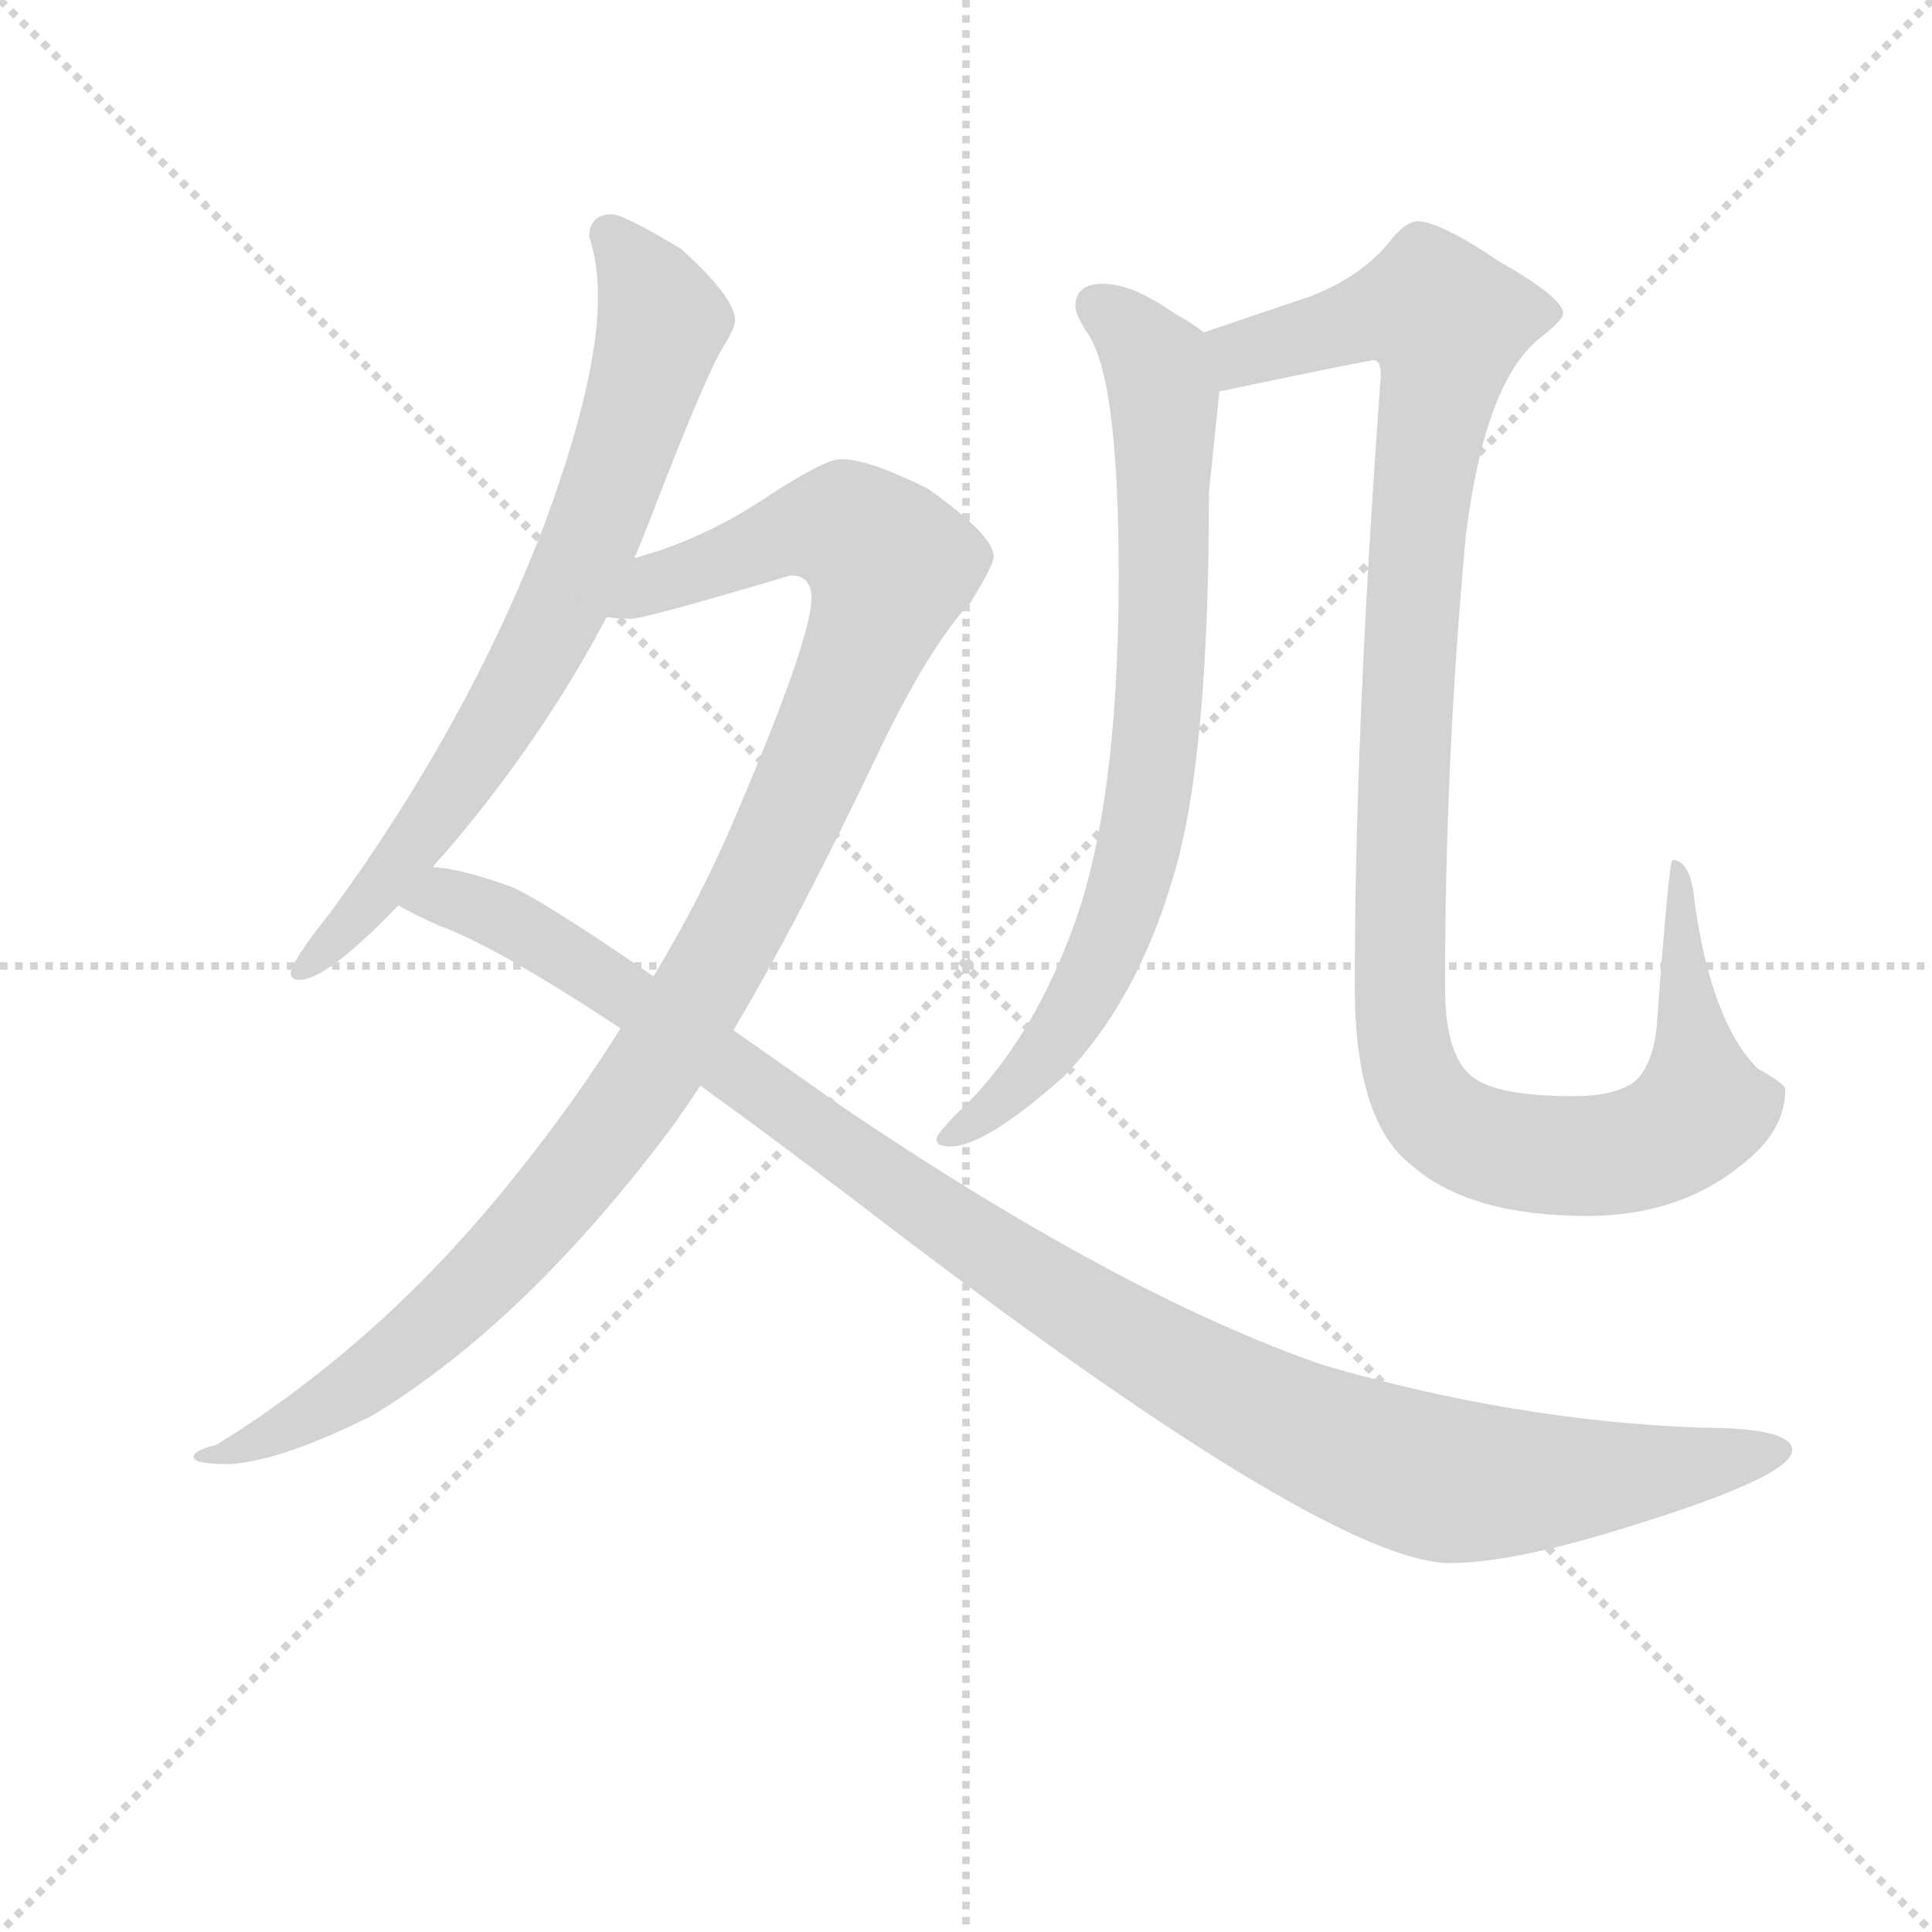 <svg version="1.1" viewBox="0 0 1024 1024" xmlns="http://www.w3.org/2000/svg">
  <g stroke="lightgray" stroke-dasharray="1,1" stroke-width="1" transform="scale(4, 4)">
    <line x1="0" y1="0" x2="256" y2="256"></line>
    <line x1="256" y1="0" x2="0" y2="256"></line>
    <line x1="128" y1="0" x2="128" y2="256"></line>
    <line x1="0" y1="128" x2="256" y2="128"></line>
  </g>
<g transform="scale(0.92, -0.92) translate(60, -900)">
   <style type="text/css">
    @keyframes keyframes0 {
      from {
       stroke: blue;
       stroke-dashoffset: 750;
       stroke-width: 128;
       }
       71% {
       animation-timing-function: step-end;
       stroke: blue;
       stroke-dashoffset: 0;
       stroke-width: 128;
       }
       to {
       stroke: black;
       stroke-width: 1024;
       }
       }
       #make-me-a-hanzi-animation-0 {
         animation: keyframes0 0.86s both;
         animation-delay: 0s;
         animation-timing-function: linear;
       }
    @keyframes keyframes1 {
      from {
       stroke: blue;
       stroke-dashoffset: 1095;
       stroke-width: 128;
       }
       78% {
       animation-timing-function: step-end;
       stroke: blue;
       stroke-dashoffset: 0;
       stroke-width: 128;
       }
       to {
       stroke: black;
       stroke-width: 1024;
       }
       }
       #make-me-a-hanzi-animation-1 {
         animation: keyframes1 1.141s both;
         animation-delay: 0.86s;
         animation-timing-function: linear;
       }
    @keyframes keyframes2 {
      from {
       stroke: blue;
       stroke-dashoffset: 1141;
       stroke-width: 128;
       }
       79% {
       animation-timing-function: step-end;
       stroke: blue;
       stroke-dashoffset: 0;
       stroke-width: 128;
       }
       to {
       stroke: black;
       stroke-width: 1024;
       }
       }
       #make-me-a-hanzi-animation-2 {
         animation: keyframes2 1.179s both;
         animation-delay: 2.001s;
         animation-timing-function: linear;
       }
    @keyframes keyframes3 {
      from {
       stroke: blue;
       stroke-dashoffset: 789;
       stroke-width: 128;
       }
       72% {
       animation-timing-function: step-end;
       stroke: blue;
       stroke-dashoffset: 0;
       stroke-width: 128;
       }
       to {
       stroke: black;
       stroke-width: 1024;
       }
       }
       #make-me-a-hanzi-animation-3 {
         animation: keyframes3 0.892s both;
         animation-delay: 3.18s;
         animation-timing-function: linear;
       }
    @keyframes keyframes4 {
      from {
       stroke: blue;
       stroke-dashoffset: 1159;
       stroke-width: 128;
       }
       79% {
       animation-timing-function: step-end;
       stroke: blue;
       stroke-dashoffset: 0;
       stroke-width: 128;
       }
       to {
       stroke: black;
       stroke-width: 1024;
       }
       }
       #make-me-a-hanzi-animation-4 {
         animation: keyframes4 1.193s both;
         animation-delay: 4.072s;
         animation-timing-function: linear;
       }
</style>
<path d="M 305.5 578.5 Q 311.5 592.5 317.5 608.5 Q 348.5 688.5 357.5 701.5 Q 363.5 711.5 363.5 715.5 Q 363.5 728.5 332.5 756.5 Q 299.5 776.5 292.5 776.5 Q 279.5 776.5 279.5 763.5 Q 284.5 748.5 284.5 728.5 Q 284.5 681.5 253.5 597.5 Q 209.5 482.5 130.5 374.5 Q 107.5 345.5 107.5 339.5 Q 107.5 335.5 112.5 335.5 Q 128.5 335.5 169.5 378.5 L 189.5 400.5 Q 191.5 403.5 195.5 407.5 Q 251.5 472.5 289.5 544.5 L 305.5 578.5 Z" fill="lightgray"></path> 
<path d="M 424.5 635.5 Q 415.5 635.5 384.5 615.5 Q 346.5 589.5 305.5 578.5 C 277.5 569.5 259.5 542.5 289.5 544.5 Q 296.5 543.5 303.5 543.5 Q 311.5 543.5 395.5 568.5 Q 407.5 568.5 407.5 555.5 Q 407.5 531.5 361.5 424.5 Q 342.5 380.5 316.5 337.5 L 297.5 307.5 Q 270.5 264.5 237.5 223.5 Q 161.5 127.5 64.5 67.5 Q 51.5 64.5 51.5 60.5 Q 51.5 56.5 72.5 56.5 Q 102.5 58.5 154.5 84.5 Q 243.5 138.5 328.5 252.5 Q 335.5 262.5 343.5 274.5 L 362.5 306.5 Q 398.5 366.5 447.5 469.5 Q 475.5 527.5 499.5 553.5 Q 512.5 574.5 512.5 579.5 Q 512.5 591.5 474.5 618.5 Q 440.5 635.5 424.5 635.5 Z" fill="lightgray"></path> 
<path d="M 169.5 378.5 Q 177.5 373.5 193.5 366.5 Q 226.5 354.5 297.5 307.5 L 343.5 274.5 Q 393.5 238.5 458.5 188.5 Q 707.5 -0.5 775.5 -0.5 Q 811.5 -0.5 878.5 20.5 Q 972.5 49.5 972.5 64.5 Q 972.5 77.5 919.5 77.5 Q 812.5 81.5 702.5 113.5 Q 586.5 153.5 426.5 261.5 Q 392.5 285.5 362.5 306.5 L 316.5 337.5 Q 249.5 383.5 233.5 389.5 Q 205.5 399.5 189.5 400.5 C 160.5 406.5 142.5 391.5 169.5 378.5 Z" fill="lightgray"></path> 
<path d="M 575.5 736.5 Q 559.5 736.5 559.5 723.5 Q 559.5 719.5 565.5 709.5 Q 584.5 685.5 584.5 568.5 Q 584.5 430.5 555.5 358.5 Q 533.5 301.5 497.5 264.5 Q 479.5 247.5 479.5 243.5 Q 479.5 239.5 487.5 239.5 Q 507.5 239.5 552.5 279.5 Q 594.5 322.5 615.5 393.5 Q 636.5 460.5 636.5 616.5 L 642.5 674.5 C 645.5 700.5 645.5 700.5 633.5 708.5 Q 627.5 713.5 616.5 719.5 Q 592.5 736.5 575.5 736.5 Z" fill="lightgray"></path> 
<path d="M 642.5 674.5 Q 728.5 692.5 731.5 692.5 Q 735.5 692.5 735.5 683.5 Q 720.5 479.5 720.5 331.5 Q 720.5 253.5 753.5 228.5 Q 786.5 199.5 854.5 199.5 Q 909.5 199.5 946.5 231.5 Q 968.5 249.5 968.5 272.5 Q 968.5 275.5 952.5 284.5 Q 926.5 310.5 916.5 378.5 Q 914.5 404.5 903.5 404.5 Q 901.5 404.5 894.5 309.5 Q 892.5 287.5 882.5 277.5 Q 871.5 268.5 846.5 268.5 Q 802.5 268.5 788.5 279.5 Q 772.5 291.5 772.5 331.5 Q 772.5 462.5 784.5 591.5 Q 795.5 680.5 827.5 705.5 Q 840.5 715.5 840.5 719.5 Q 840.5 728.5 803.5 749.5 Q 769.5 772.5 756.5 772.5 Q 749.5 772.5 739.5 759.5 Q 723.5 740.5 695.5 729.5 L 633.5 708.5 C 605.5 698.5 613.5 668.5 642.5 674.5 Z" fill="lightgray"></path> 
      <clipPath id="make-me-a-hanzi-clip-0">
      <path d="M 305.5 578.5 Q 311.5 592.5 317.5 608.5 Q 348.5 688.5 357.5 701.5 Q 363.5 711.5 363.5 715.5 Q 363.5 728.5 332.5 756.5 Q 299.5 776.5 292.5 776.5 Q 279.5 776.5 279.5 763.5 Q 284.5 748.5 284.5 728.5 Q 284.5 681.5 253.5 597.5 Q 209.5 482.5 130.5 374.5 Q 107.5 345.5 107.5 339.5 Q 107.5 335.5 112.5 335.5 Q 128.5 335.5 169.5 378.5 L 189.5 400.5 Q 191.5 403.5 195.5 407.5 Q 251.5 472.5 289.5 544.5 L 305.5 578.5 Z" fill="lightgray"></path>
      </clipPath>
      <path clip-path="url(#make-me-a-hanzi-clip-0)" d="M 290.5 765.5 L 310.5 740.5 L 321.5 714.5 L 273.5 572.5 L 204.5 449.5 L 153.5 379.5 L 112.5 341.5 " fill="none" id="make-me-a-hanzi-animation-0" stroke-dasharray="622 1244" stroke-linecap="round"></path>

      <clipPath id="make-me-a-hanzi-clip-1">
      <path d="M 424.5 635.5 Q 415.5 635.5 384.5 615.5 Q 346.5 589.5 305.5 578.5 C 277.5 569.5 259.5 542.5 289.5 544.5 Q 296.5 543.5 303.5 543.5 Q 311.5 543.5 395.5 568.5 Q 407.5 568.5 407.5 555.5 Q 407.5 531.5 361.5 424.5 Q 342.5 380.5 316.5 337.5 L 297.5 307.5 Q 270.5 264.5 237.5 223.5 Q 161.5 127.5 64.5 67.5 Q 51.5 64.5 51.5 60.5 Q 51.5 56.5 72.5 56.5 Q 102.5 58.5 154.5 84.5 Q 243.5 138.5 328.5 252.5 Q 335.5 262.5 343.5 274.5 L 362.5 306.5 Q 398.5 366.5 447.5 469.5 Q 475.5 527.5 499.5 553.5 Q 512.5 574.5 512.5 579.5 Q 512.5 591.5 474.5 618.5 Q 440.5 635.5 424.5 635.5 Z" fill="lightgray"></path>
      </clipPath>
      <path clip-path="url(#make-me-a-hanzi-clip-1)" d="M 296.5 547.5 L 319.5 564.5 L 410.5 596.5 L 428.5 595.5 L 452.5 574.5 L 437.5 523.5 L 387.5 411.5 L 348.5 335.5 L 291.5 248.5 L 190.5 136.5 L 138.5 96.5 L 64.5 59.5 " fill="none" id="make-me-a-hanzi-animation-1" stroke-dasharray="967 1934" stroke-linecap="round"></path>

      <clipPath id="make-me-a-hanzi-clip-2">
      <path d="M 169.5 378.5 Q 177.5 373.5 193.5 366.5 Q 226.5 354.5 297.5 307.5 L 343.5 274.5 Q 393.5 238.5 458.5 188.5 Q 707.5 -0.5 775.5 -0.5 Q 811.5 -0.5 878.5 20.5 Q 972.5 49.5 972.5 64.5 Q 972.5 77.5 919.5 77.5 Q 812.5 81.5 702.5 113.5 Q 586.5 153.5 426.5 261.5 Q 392.5 285.5 362.5 306.5 L 316.5 337.5 Q 249.5 383.5 233.5 389.5 Q 205.5 399.5 189.5 400.5 C 160.5 406.5 142.5 391.5 169.5 378.5 Z" fill="lightgray"></path>
      </clipPath>
      <path clip-path="url(#make-me-a-hanzi-clip-2)" d="M 177.5 381.5 L 195.5 383.5 L 242.5 364.5 L 560.5 145.5 L 688.5 76.5 L 751.5 52.5 L 787.5 45.5 L 882.5 50.5 L 966.5 64.5 " fill="none" id="make-me-a-hanzi-animation-2" stroke-dasharray="1013 2026" stroke-linecap="round"></path>

      <clipPath id="make-me-a-hanzi-clip-3">
      <path d="M 575.5 736.5 Q 559.5 736.5 559.5 723.5 Q 559.5 719.5 565.5 709.5 Q 584.5 685.5 584.5 568.5 Q 584.5 430.5 555.5 358.5 Q 533.5 301.5 497.5 264.5 Q 479.5 247.5 479.5 243.5 Q 479.5 239.5 487.5 239.5 Q 507.5 239.5 552.5 279.5 Q 594.5 322.5 615.5 393.5 Q 636.5 460.5 636.5 616.5 L 642.5 674.5 C 645.5 700.5 645.5 700.5 633.5 708.5 Q 627.5 713.5 616.5 719.5 Q 592.5 736.5 575.5 736.5 Z" fill="lightgray"></path>
      </clipPath>
      <path clip-path="url(#make-me-a-hanzi-clip-3)" d="M 572.5 723.5 L 596.5 704.5 L 610.5 670.5 L 610.5 545.5 L 600.5 436.5 L 582.5 364.5 L 558.5 316.5 L 520.5 268.5 L 485.5 244.5 " fill="none" id="make-me-a-hanzi-animation-3" stroke-dasharray="661 1322" stroke-linecap="round"></path>

      <clipPath id="make-me-a-hanzi-clip-4">
      <path d="M 642.5 674.5 Q 728.5 692.5 731.5 692.5 Q 735.5 692.5 735.5 683.5 Q 720.5 479.5 720.5 331.5 Q 720.5 253.5 753.5 228.5 Q 786.5 199.5 854.5 199.5 Q 909.5 199.5 946.5 231.5 Q 968.5 249.5 968.5 272.5 Q 968.5 275.5 952.5 284.5 Q 926.5 310.5 916.5 378.5 Q 914.5 404.5 903.5 404.5 Q 901.5 404.5 894.5 309.5 Q 892.5 287.5 882.5 277.5 Q 871.5 268.5 846.5 268.5 Q 802.5 268.5 788.5 279.5 Q 772.5 291.5 772.5 331.5 Q 772.5 462.5 784.5 591.5 Q 795.5 680.5 827.5 705.5 Q 840.5 715.5 840.5 719.5 Q 840.5 728.5 803.5 749.5 Q 769.5 772.5 756.5 772.5 Q 749.5 772.5 739.5 759.5 Q 723.5 740.5 695.5 729.5 L 633.5 708.5 C 605.5 698.5 613.5 668.5 642.5 674.5 Z" fill="lightgray"></path>
      </clipPath>
      <path clip-path="url(#make-me-a-hanzi-clip-4)" d="M 641.5 704.5 L 658.5 696.5 L 744.5 721.5 L 764.5 721.5 L 773.5 713.5 L 756.5 586.5 L 746.5 391.5 L 750.5 287.5 L 769.5 254.5 L 804.5 238.5 L 846.5 233.5 L 883.5 237.5 L 917.5 258.5 L 906.5 397.5 " fill="none" id="make-me-a-hanzi-animation-4" stroke-dasharray="1031 2062" stroke-linecap="round"></path>

</g>
</svg>
